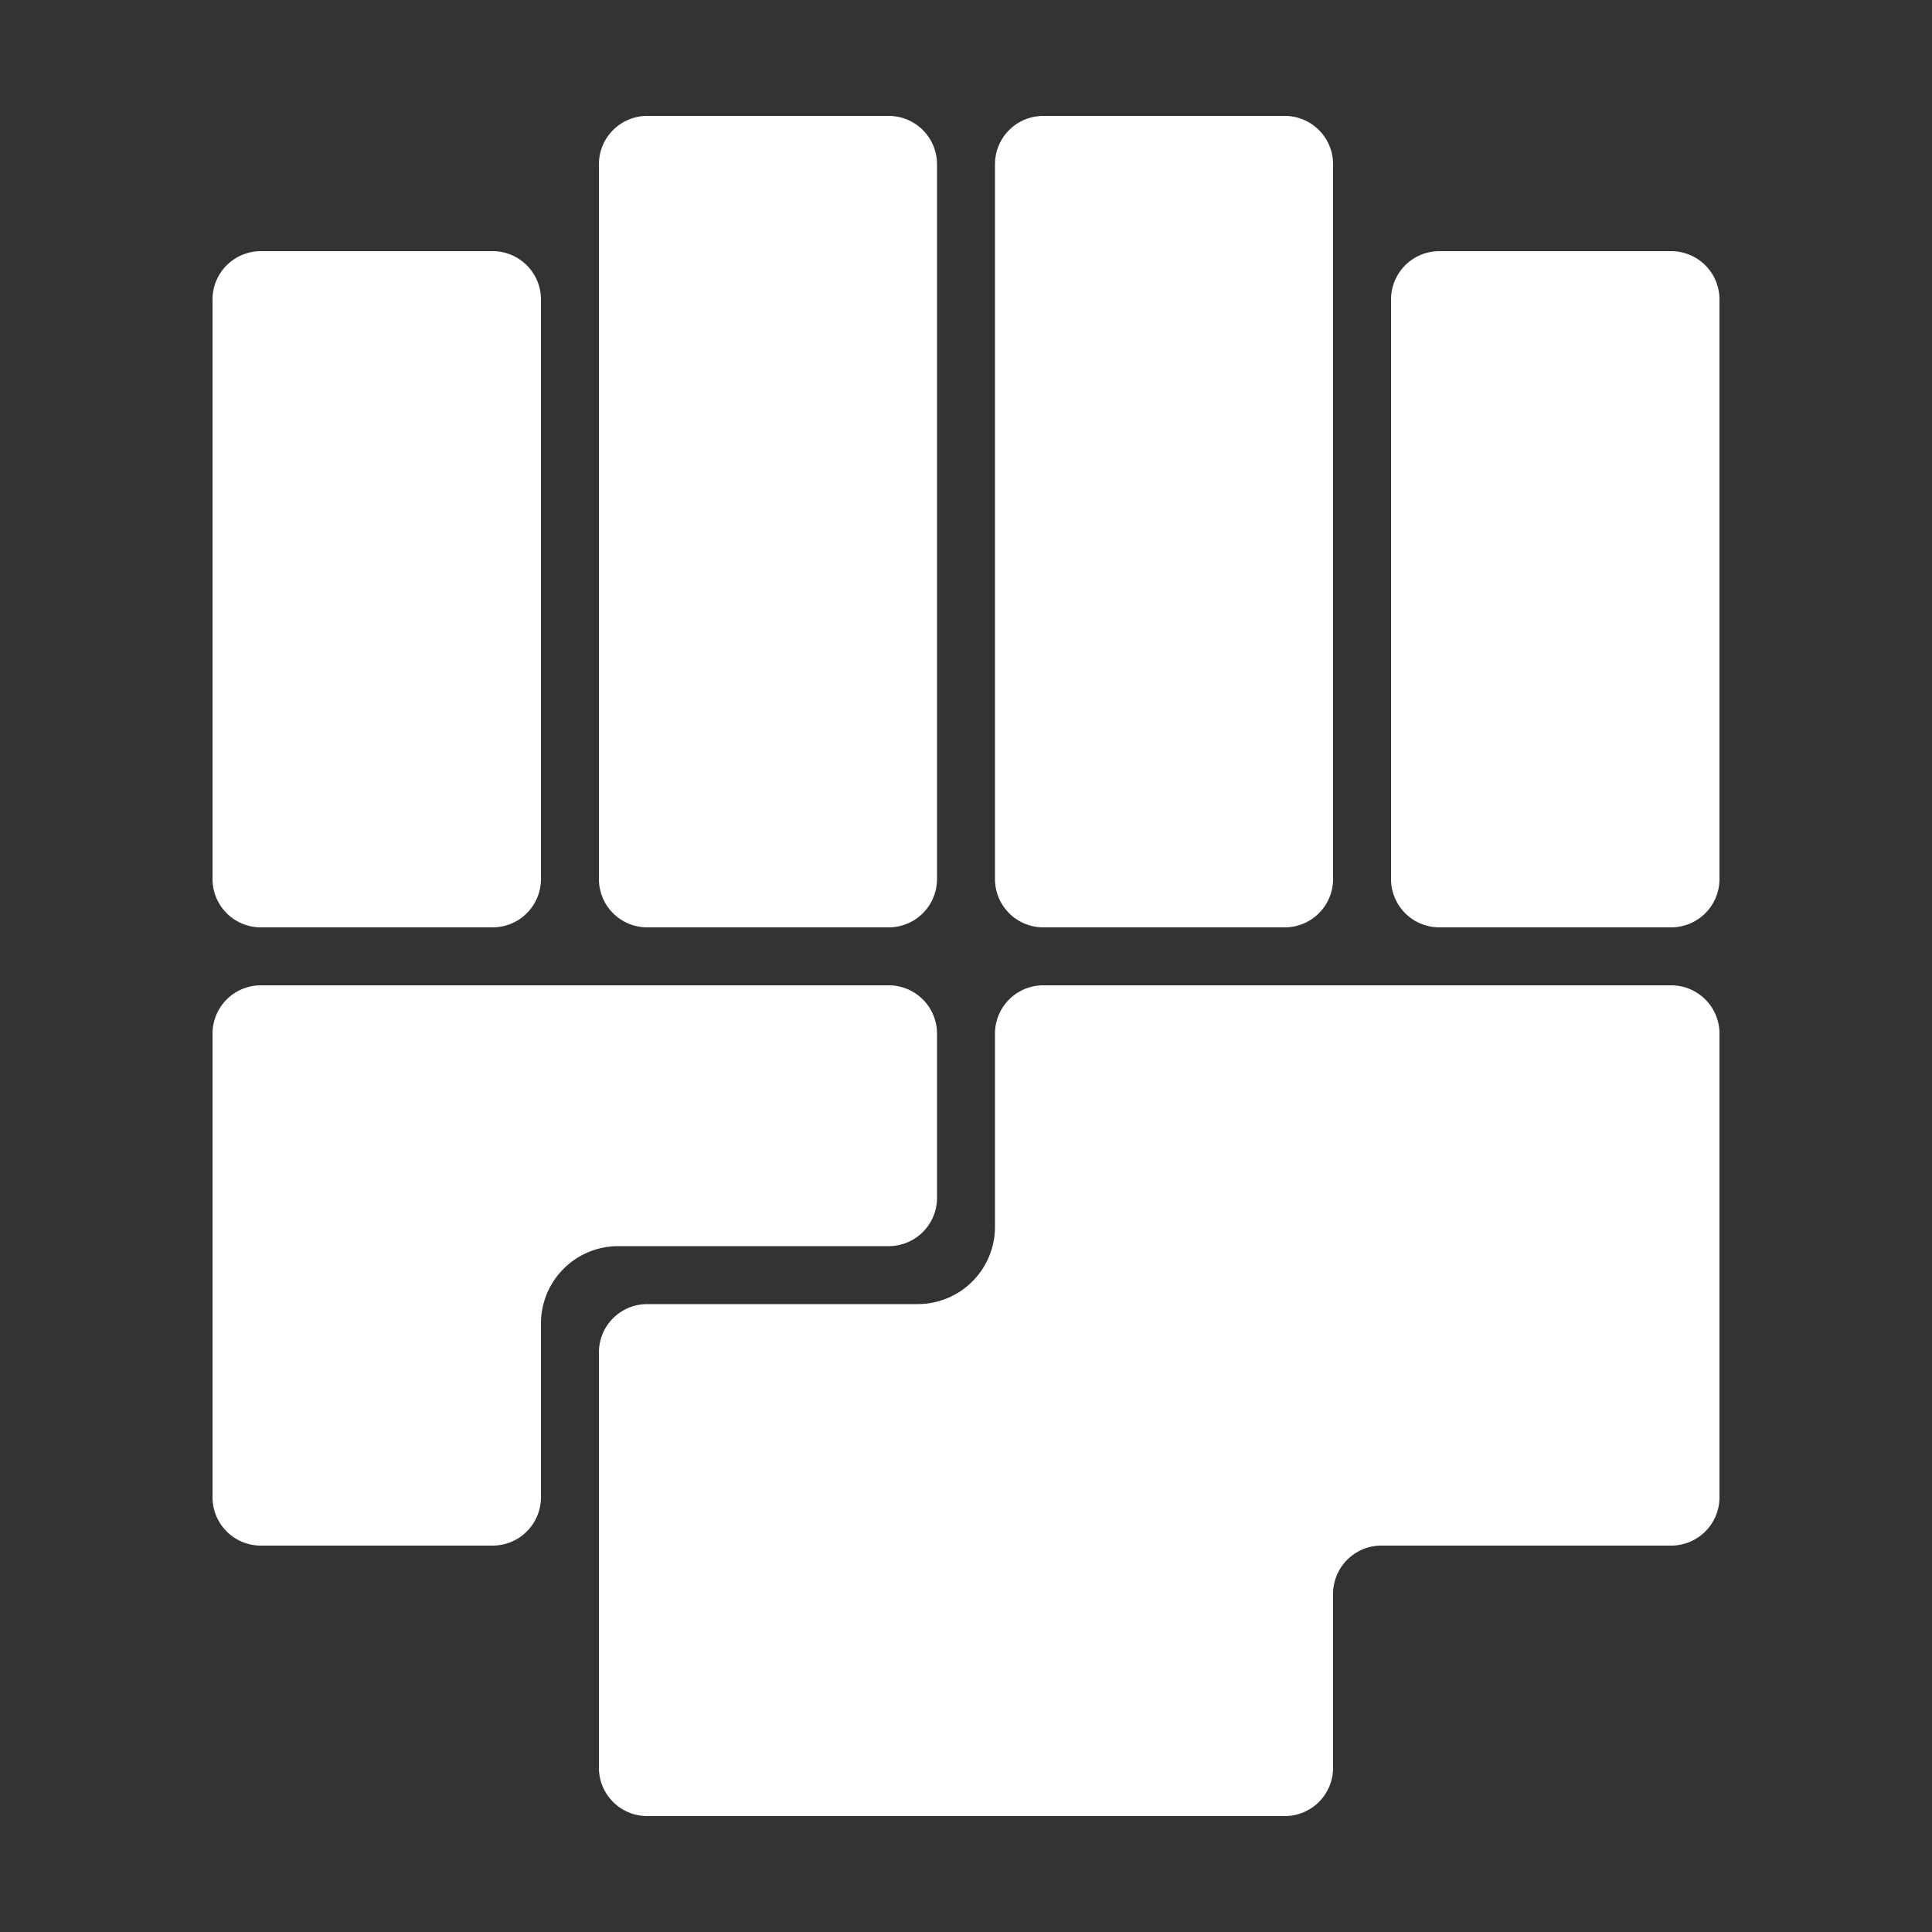 <svg xmlns="http://www.w3.org/2000/svg" width="200" height="200" viewBox="0 0 200 200"><rect x="0" y="0" width="200" height="200" fill="#333333" stroke="none"/><path fill="#FFF" fill-rule="evenodd" d="M27 26h24a5 5 0 015 5v60a5 5 0 01-5 5H27a5 5 0 01-5-5V31a5 5 0 015-5zm40-14h25a5 5 0 015 5v74a5 5 0 01-5 5H67a5 5 0 01-5-5V17a5 5 0 015-5zm41 0h25a5 5 0 015 5v74a5 5 0 01-5 5h-25a5 5 0 01-5-5V17a5 5 0 015-5zm41 14h24a5 5 0 015 5v60a5 5 0 01-5 5h-24a5 5 0 01-5-5V31a5 5 0 015-5zm24 76a5 5 0 015 5v48a5 5 0 01-5 5h-30a5 5 0 00-5 5v18a5 5 0 01-5 5H67a5 5 0 01-5-5v-43a5 5 0 015-5h28a8 8 0 008-8v-20a5 5 0 015-5h65zm-81 0a5 5 0 015 5v17a5 5 0 01-5 5H64a8 8 0 00-8 8v18a5 5 0 01-5 5H27a5 5 0 01-5-5v-48a5 5 0 015-5h65z"/></svg>